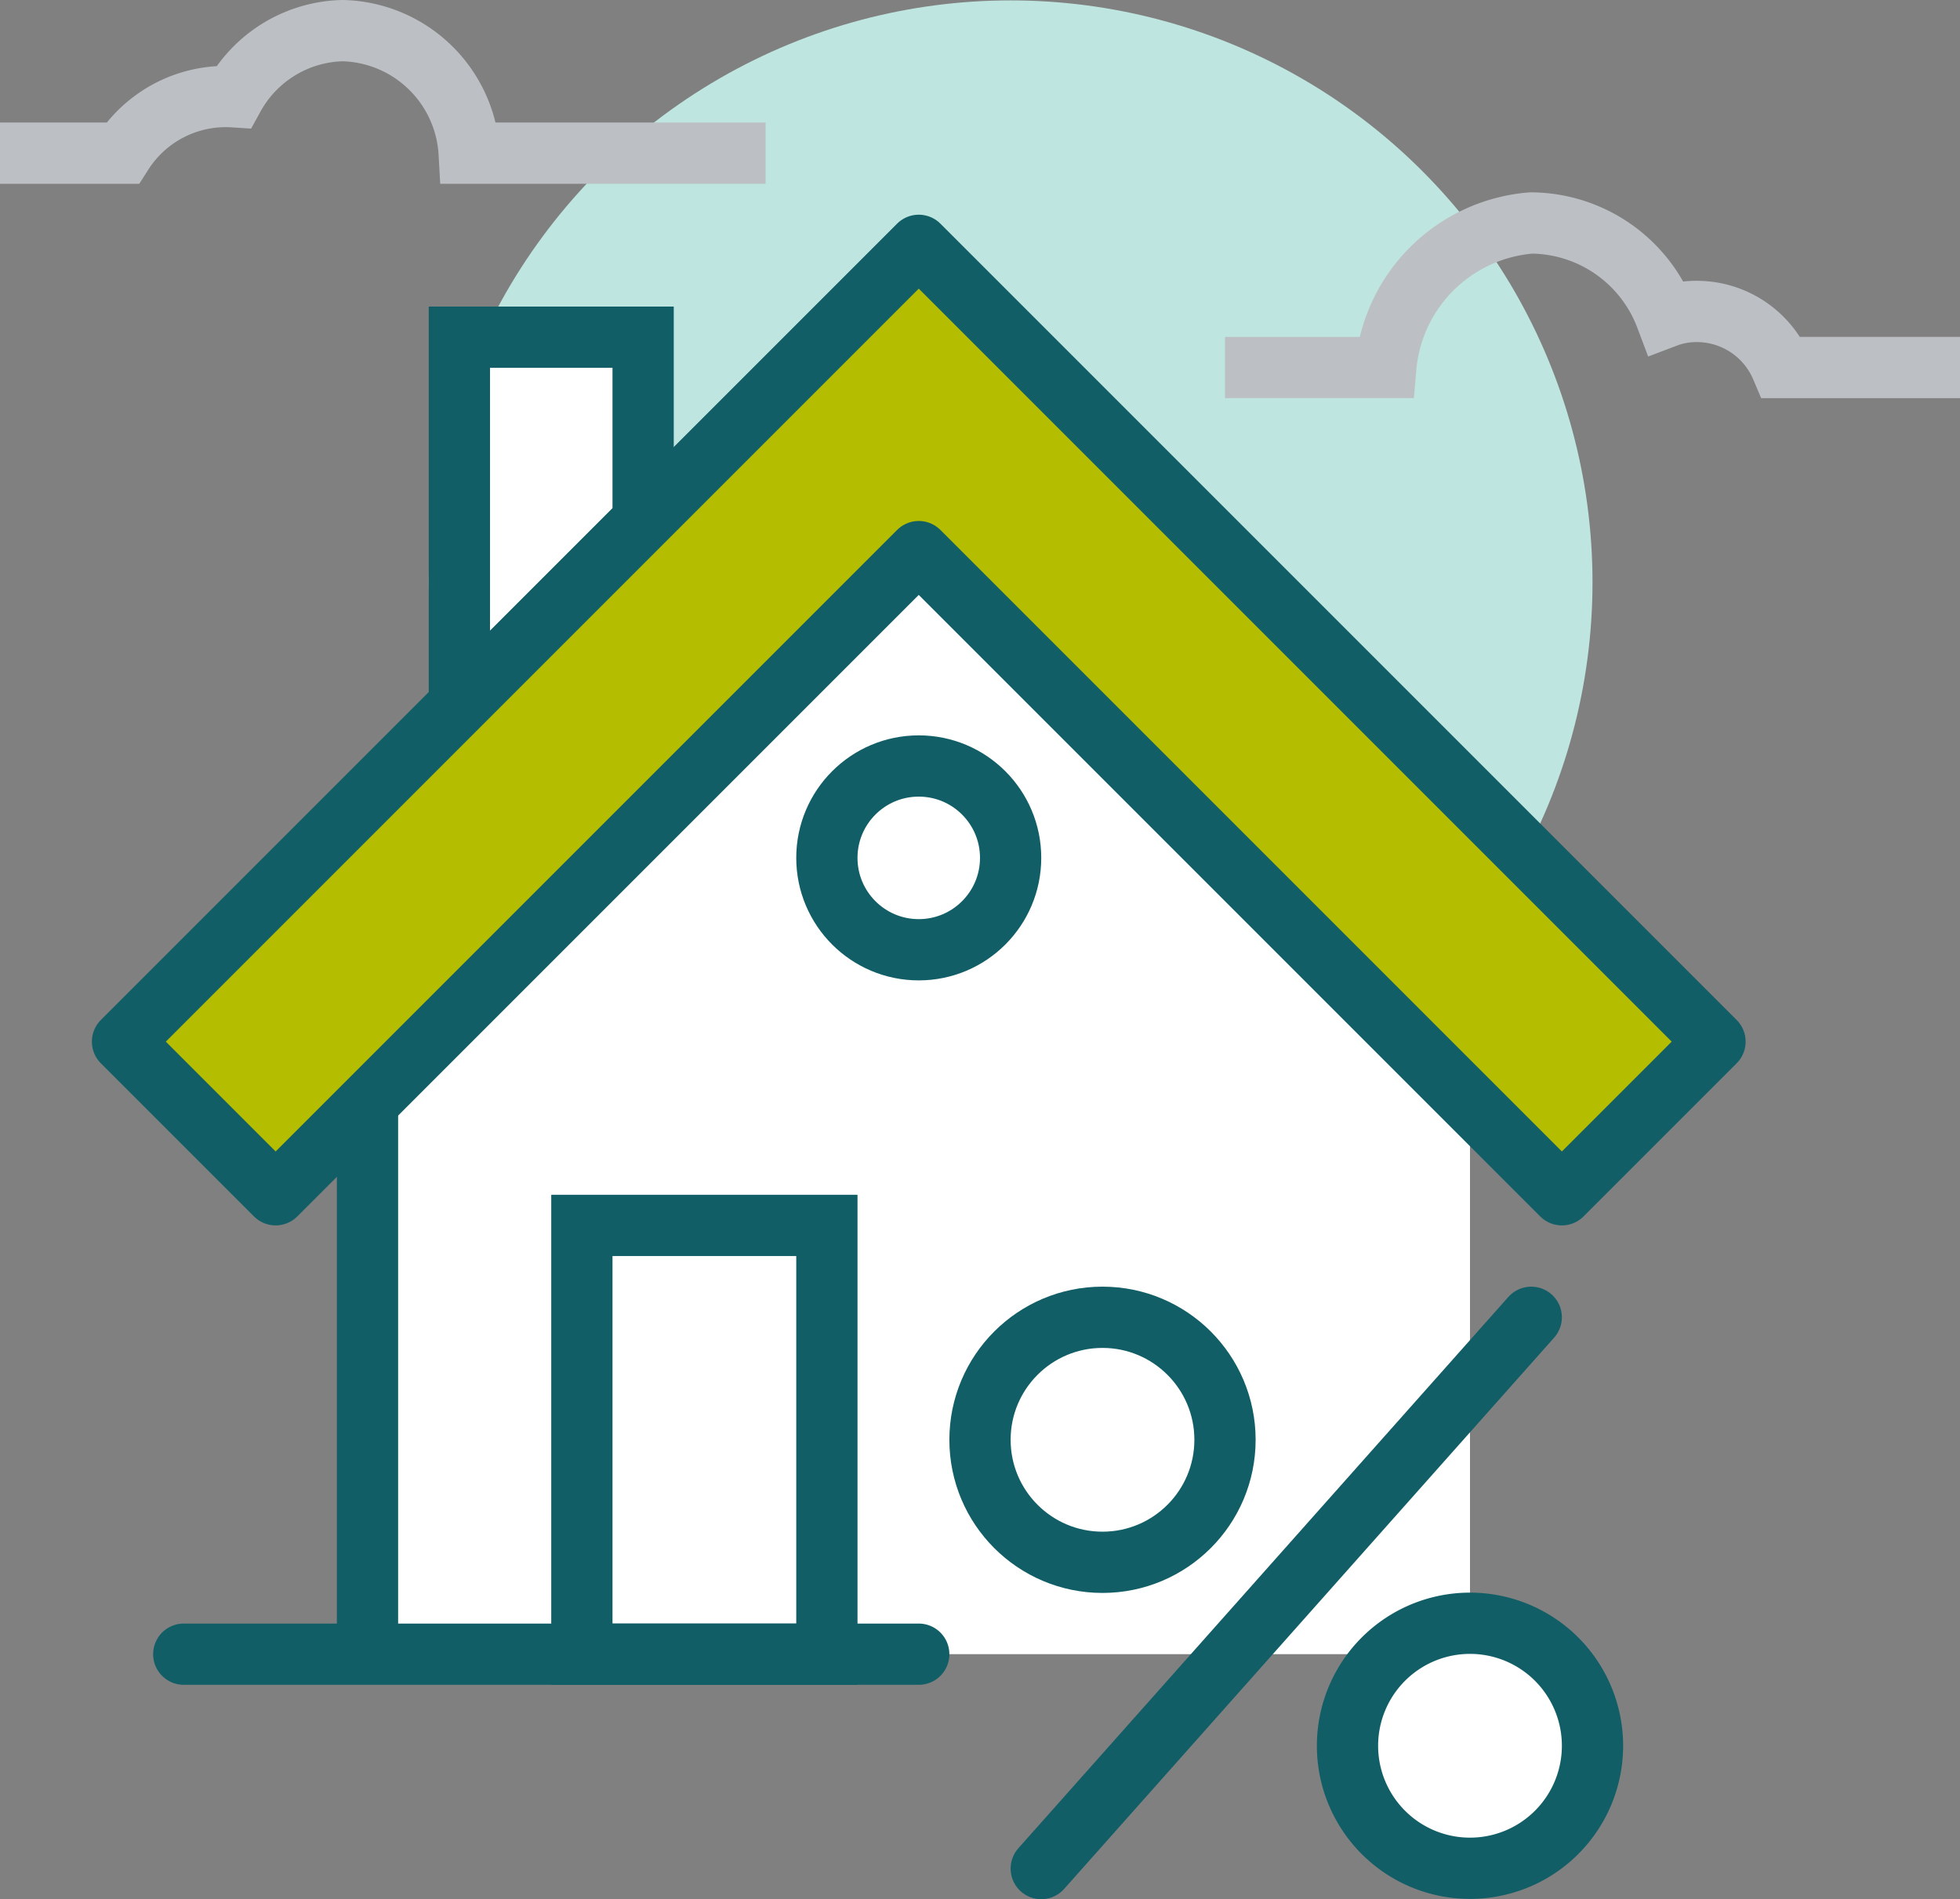 <svg xmlns="http://www.w3.org/2000/svg" viewBox="0 0 64 62.01"><rect x="0" y="0" width="64" height="62.01" fill="#808080" stroke="none"/><g id="Layer_2" data-name="Layer 2"><g id="icons"><circle cx="33" cy="19.01" r="19" transform="translate(-0.32 0.57) rotate(-0.98)" fill="#bee5df"/><polygon points="48 54.01 48 36.01 30 18.01 12 36.01 12 54.01 48 54.01" fill="#fff"/><path d="M0,5H4A4,4,0,0,1,7.63,3.16,4.17,4.17,0,0,1,11.19,1a4.24,4.24,0,0,1,4.13,4H25" fill="none" stroke="#bcc0c4" stroke-miterlimit="10" stroke-width="2"/><polygon points="15 11.01 15 23.01 21 17.01 21 11.01 15 11.01" fill="#fff" stroke="#115e67" stroke-miterlimit="10" stroke-width="2"/><line x1="12" y1="54.01" x2="12" y2="36.01" fill="none" stroke="#115e67" stroke-miterlimit="10" stroke-width="2"/><polygon points="30 8.01 4 34.01 9 39.01 30 18.01 51 39.01 56 34.01 30 8.01" fill="#b5bd00" stroke="#115e67" stroke-linejoin="round" stroke-width="2"/><rect x="19" y="40.01" width="8" height="14" fill="none" stroke="#115e67" stroke-miterlimit="10" stroke-width="2"/><line x1="6" y1="54.01" x2="30" y2="54.01" fill="none" stroke="#115e67" stroke-linecap="round" stroke-miterlimit="10" stroke-width="2"/><circle cx="36" cy="47.01" r="4" fill="#fff" stroke="#115e67" stroke-linecap="round" stroke-miterlimit="10" stroke-width="2"/><path d="M48,61h0a4,4,0,0,1-4-4h0a4,4,0,0,1,4-4h0a4,4,0,0,1,4,4h0A4,4,0,0,1,48,61Z" fill="#fff" stroke="#115e67" stroke-linecap="round" stroke-miterlimit="10" stroke-width="2"/><line x1="34" y1="61.01" x2="50" y2="43.01" fill="none" stroke="#115e67" stroke-linecap="round" stroke-miterlimit="10" stroke-width="2"/><circle cx="30" cy="28.01" r="3" fill="none" stroke="#115e67" stroke-linecap="round" stroke-miterlimit="10" stroke-width="2"/><path d="M64,12H58.17a3,3,0,0,0-2.69-1.83,2.79,2.79,0,0,0-1.08.18A4.74,4.74,0,0,0,50,7.28,5.18,5.18,0,0,0,45.25,12H40" fill="none" stroke="#bcc0c4" stroke-miterlimit="10" stroke-width="2"/></g></g></svg>
